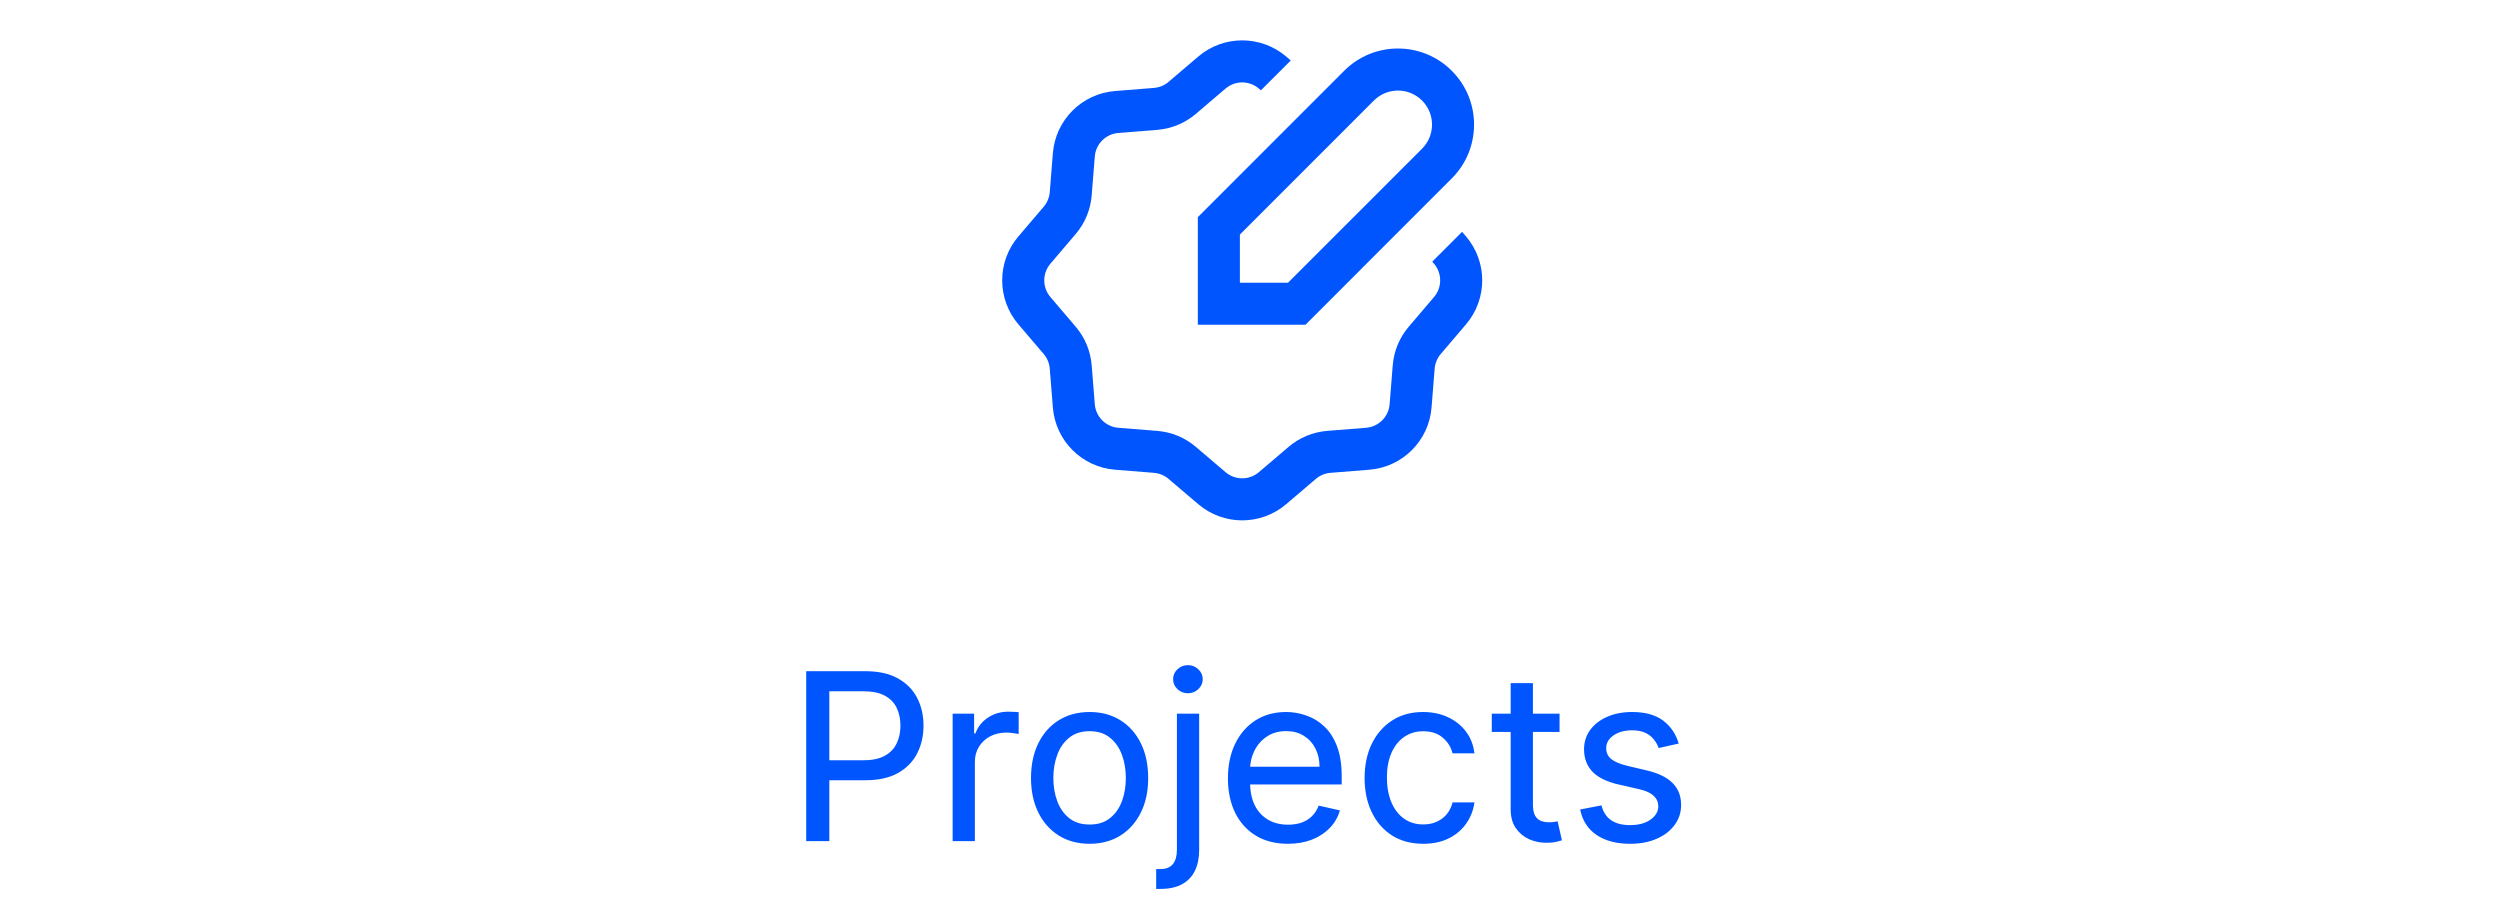 <svg width="107" height="39" viewBox="0 0 107 39" fill="none" xmlns="http://www.w3.org/2000/svg">
<path d="M53.968 3.865L53.88 3.791C53.469 3.44 52.864 3.44 52.453 3.791L51.182 4.874C50.717 5.27 50.14 5.509 49.531 5.558L47.866 5.691C47.328 5.733 46.9 6.161 46.857 6.7L46.724 8.365C46.676 8.973 46.437 9.551 46.041 10.015L44.957 11.287C44.607 11.698 44.607 12.302 44.957 12.713L46.041 13.985C46.437 14.449 46.676 15.027 46.724 15.635L46.857 17.3C46.9 17.839 47.328 18.267 47.866 18.309L49.531 18.442C50.14 18.491 50.717 18.73 51.182 19.126L52.453 20.209C52.864 20.56 53.469 20.56 53.88 20.209L55.152 19.126C55.616 18.73 56.194 18.491 56.802 18.442L58.467 18.309C59.006 18.267 59.433 17.839 59.476 17.3L59.609 15.635C59.658 15.027 59.897 14.449 60.293 13.985L61.376 12.713C61.727 12.302 61.727 11.698 61.376 11.287L61.301 11.199L62.578 9.922L62.746 10.119C63.67 11.203 63.67 12.797 62.746 13.881L61.663 15.152C61.513 15.329 61.422 15.548 61.403 15.778L61.27 17.444C61.157 18.863 60.03 19.991 58.61 20.104L56.945 20.237C56.714 20.255 56.495 20.346 56.319 20.496L55.048 21.579C53.964 22.503 52.37 22.503 51.286 21.579L50.014 20.496C49.838 20.346 49.619 20.255 49.388 20.237L47.723 20.104C46.303 19.991 45.176 18.863 45.063 17.444L44.93 15.778C44.912 15.548 44.821 15.329 44.671 15.152L43.587 13.881C42.663 12.797 42.663 11.203 43.587 10.119L44.671 8.848C44.821 8.671 44.912 8.452 44.93 8.222L45.063 6.556C45.176 5.137 46.303 4.009 47.723 3.896L49.388 3.763C49.619 3.745 49.838 3.654 50.014 3.504L51.286 2.42C52.37 1.497 53.964 1.497 55.048 2.42L55.245 2.589L53.968 3.865Z" fill="#0055FF"/>
<path fill-rule="evenodd" clip-rule="evenodd" d="M57.53 3.03C58.802 1.758 60.864 1.758 62.136 3.03C63.408 4.302 63.408 6.364 62.136 7.636L55.873 13.9H51.267V9.294L57.53 3.03ZM60.864 4.303C60.295 3.734 59.372 3.734 58.803 4.303L53.067 10.04V12.1H55.127L60.864 6.364C61.433 5.795 61.433 4.872 60.864 4.303Z" fill="#0055FF"/>
<path d="M34.505 36V28.727H37.033C37.599 28.727 38.065 28.83 38.432 29.036C38.802 29.242 39.076 29.521 39.256 29.874C39.436 30.225 39.526 30.619 39.526 31.057C39.526 31.495 39.436 31.89 39.256 32.243C39.076 32.596 38.803 32.876 38.436 33.084C38.069 33.291 37.602 33.394 37.037 33.394H35.265V32.538H36.973C37.347 32.538 37.649 32.472 37.878 32.342C38.108 32.212 38.275 32.036 38.379 31.813C38.486 31.591 38.539 31.338 38.539 31.057C38.539 30.773 38.486 30.521 38.379 30.3C38.275 30.078 38.107 29.904 37.875 29.778C37.643 29.651 37.337 29.587 36.959 29.587H35.495V36H34.505ZM40.773 36V30.546H41.692V31.391H41.749C41.849 31.109 42.026 30.884 42.282 30.716C42.54 30.546 42.83 30.46 43.152 30.46C43.216 30.46 43.293 30.463 43.383 30.467C43.475 30.47 43.547 30.474 43.599 30.482V31.416C43.564 31.406 43.493 31.394 43.386 31.38C43.282 31.363 43.175 31.355 43.066 31.355C42.809 31.355 42.578 31.41 42.374 31.518C42.173 31.625 42.014 31.773 41.898 31.962C41.782 32.152 41.724 32.367 41.724 32.609V36H40.773ZM46.635 36.114C46.133 36.114 45.694 35.996 45.317 35.762C44.941 35.525 44.648 35.196 44.44 34.775C44.232 34.353 44.127 33.862 44.127 33.301C44.127 32.733 44.232 32.237 44.44 31.813C44.648 31.389 44.941 31.06 45.317 30.826C45.694 30.592 46.133 30.474 46.635 30.474C47.136 30.474 47.576 30.592 47.952 30.826C48.328 31.06 48.621 31.389 48.829 31.813C49.038 32.237 49.142 32.733 49.142 33.301C49.142 33.862 49.038 34.353 48.829 34.775C48.621 35.196 48.328 35.525 47.952 35.762C47.576 35.996 47.136 36.114 46.635 36.114ZM46.635 35.29C46.99 35.29 47.281 35.199 47.508 35.016C47.738 34.832 47.908 34.589 48.02 34.288C48.131 33.985 48.186 33.655 48.186 33.298C48.186 32.943 48.131 32.613 48.02 32.31C47.908 32.005 47.738 31.76 47.508 31.575C47.281 31.388 46.99 31.295 46.635 31.295C46.282 31.295 45.991 31.388 45.761 31.575C45.531 31.76 45.361 32.005 45.25 32.31C45.138 32.613 45.083 32.943 45.083 33.298C45.083 33.655 45.138 33.985 45.25 34.288C45.361 34.589 45.531 34.832 45.761 35.016C45.991 35.199 46.282 35.29 46.635 35.29ZM50.372 30.546H51.324V36.376C51.324 36.727 51.262 37.026 51.139 37.275C51.016 37.523 50.833 37.714 50.589 37.847C50.345 37.979 50.041 38.045 49.676 38.045C49.645 38.045 49.614 38.045 49.584 38.045C49.551 38.045 49.517 38.045 49.484 38.045V37.197C49.515 37.197 49.544 37.197 49.569 37.197C49.593 37.197 49.619 37.197 49.648 37.197C49.901 37.197 50.084 37.126 50.198 36.984C50.314 36.842 50.372 36.638 50.372 36.373V30.546ZM50.841 29.672C50.668 29.672 50.519 29.613 50.393 29.494C50.27 29.376 50.209 29.234 50.209 29.068C50.209 28.905 50.27 28.764 50.393 28.646C50.519 28.527 50.668 28.468 50.841 28.468C51.016 28.468 51.165 28.527 51.288 28.646C51.414 28.764 51.477 28.905 51.477 29.068C51.477 29.234 51.414 29.376 51.288 29.494C51.165 29.613 51.016 29.672 50.841 29.672ZM55.126 36.114C54.593 36.114 54.135 35.998 53.752 35.766C53.368 35.531 53.072 35.205 52.864 34.785C52.658 34.364 52.555 33.873 52.555 33.312C52.555 32.753 52.658 32.261 52.864 31.834C53.072 31.406 53.362 31.072 53.734 30.833C54.108 30.594 54.545 30.474 55.044 30.474C55.34 30.474 55.629 30.524 55.911 30.624C56.195 30.721 56.451 30.877 56.678 31.092C56.908 31.305 57.089 31.586 57.221 31.934C57.356 32.282 57.424 32.707 57.424 33.209V33.575H53.152V32.815H56.476C56.476 32.521 56.416 32.261 56.298 32.033C56.182 31.804 56.016 31.623 55.801 31.49C55.588 31.358 55.337 31.291 55.048 31.291C54.731 31.291 54.456 31.368 54.224 31.522C53.995 31.676 53.817 31.877 53.691 32.126C53.566 32.374 53.503 32.642 53.503 32.928V33.479C53.503 33.867 53.571 34.197 53.706 34.469C53.843 34.739 54.034 34.945 54.278 35.087C54.521 35.227 54.805 35.297 55.13 35.297C55.34 35.297 55.532 35.267 55.705 35.208C55.878 35.147 56.026 35.055 56.149 34.935C56.274 34.814 56.371 34.662 56.44 34.48L57.349 34.686C57.266 34.97 57.122 35.22 56.916 35.435C56.712 35.648 56.458 35.815 56.153 35.936C55.849 36.054 55.507 36.114 55.126 36.114ZM60.912 36.114C60.393 36.114 59.946 35.993 59.569 35.751C59.196 35.51 58.908 35.177 58.707 34.754C58.505 34.33 58.405 33.846 58.405 33.301C58.405 32.745 58.508 32.255 58.714 31.831C58.922 31.407 59.212 31.076 59.584 30.837C59.958 30.595 60.396 30.474 60.898 30.474C61.298 30.474 61.655 30.548 61.97 30.695C62.287 30.841 62.545 31.047 62.744 31.312C62.943 31.578 63.064 31.888 63.106 32.243H62.169C62.11 31.99 61.974 31.769 61.761 31.582C61.55 31.393 61.268 31.298 60.915 31.298C60.603 31.298 60.33 31.38 60.095 31.543C59.863 31.704 59.682 31.933 59.552 32.229C59.424 32.525 59.36 32.873 59.36 33.273C59.36 33.682 59.424 34.037 59.552 34.338C59.68 34.639 59.859 34.872 60.092 35.038C60.326 35.203 60.6 35.286 60.915 35.286C61.126 35.286 61.317 35.248 61.487 35.173C61.658 35.097 61.802 34.989 61.92 34.849C62.039 34.707 62.122 34.538 62.169 34.342H63.106C63.062 34.678 62.944 34.98 62.755 35.247C62.568 35.515 62.318 35.727 62.006 35.883C61.693 36.037 61.328 36.114 60.912 36.114ZM66.749 30.546V31.327H63.848V30.546H66.749ZM64.657 29.239H65.609V34.42C65.609 34.64 65.641 34.806 65.705 34.917C65.771 35.026 65.856 35.099 65.961 35.137C66.065 35.175 66.177 35.194 66.298 35.194C66.386 35.194 66.46 35.189 66.522 35.18C66.583 35.168 66.632 35.158 66.667 35.151L66.849 35.965C66.789 35.986 66.705 36.008 66.596 36.032C66.49 36.058 66.355 36.071 66.192 36.071C65.933 36.073 65.687 36.024 65.453 35.922C65.219 35.818 65.027 35.659 64.878 35.446C64.731 35.233 64.657 34.964 64.657 34.64V29.239ZM71.849 31.824L70.99 32.016C70.947 31.89 70.881 31.771 70.791 31.657C70.704 31.541 70.584 31.445 70.433 31.369C70.281 31.294 70.089 31.256 69.857 31.256C69.54 31.256 69.275 31.328 69.062 31.472C68.851 31.617 68.746 31.8 68.746 32.023C68.746 32.217 68.818 32.372 68.962 32.488C69.107 32.604 69.334 32.7 69.644 32.776L70.482 32.974C70.977 33.09 71.345 33.27 71.587 33.514C71.83 33.756 71.952 34.068 71.952 34.452C71.952 34.771 71.86 35.057 71.675 35.307C71.493 35.556 71.239 35.753 70.912 35.897C70.585 36.041 70.205 36.114 69.772 36.114C69.187 36.114 68.708 35.988 68.334 35.737C67.96 35.484 67.725 35.12 67.631 34.647L68.543 34.469C68.614 34.751 68.752 34.963 68.955 35.105C69.161 35.245 69.43 35.315 69.761 35.315C70.131 35.315 70.424 35.236 70.642 35.08C70.862 34.924 70.973 34.735 70.976 34.512C70.973 34.332 70.907 34.182 70.777 34.061C70.649 33.938 70.451 33.846 70.184 33.784L69.268 33.575C68.763 33.459 68.392 33.275 68.153 33.024C67.916 32.771 67.797 32.454 67.797 32.072C67.797 31.758 67.885 31.481 68.06 31.241C68.238 31 68.482 30.812 68.792 30.677C69.102 30.542 69.456 30.474 69.854 30.474C70.417 30.474 70.861 30.598 71.185 30.844C71.51 31.09 71.731 31.417 71.849 31.824Z" fill="#0055FF"/>
</svg>
